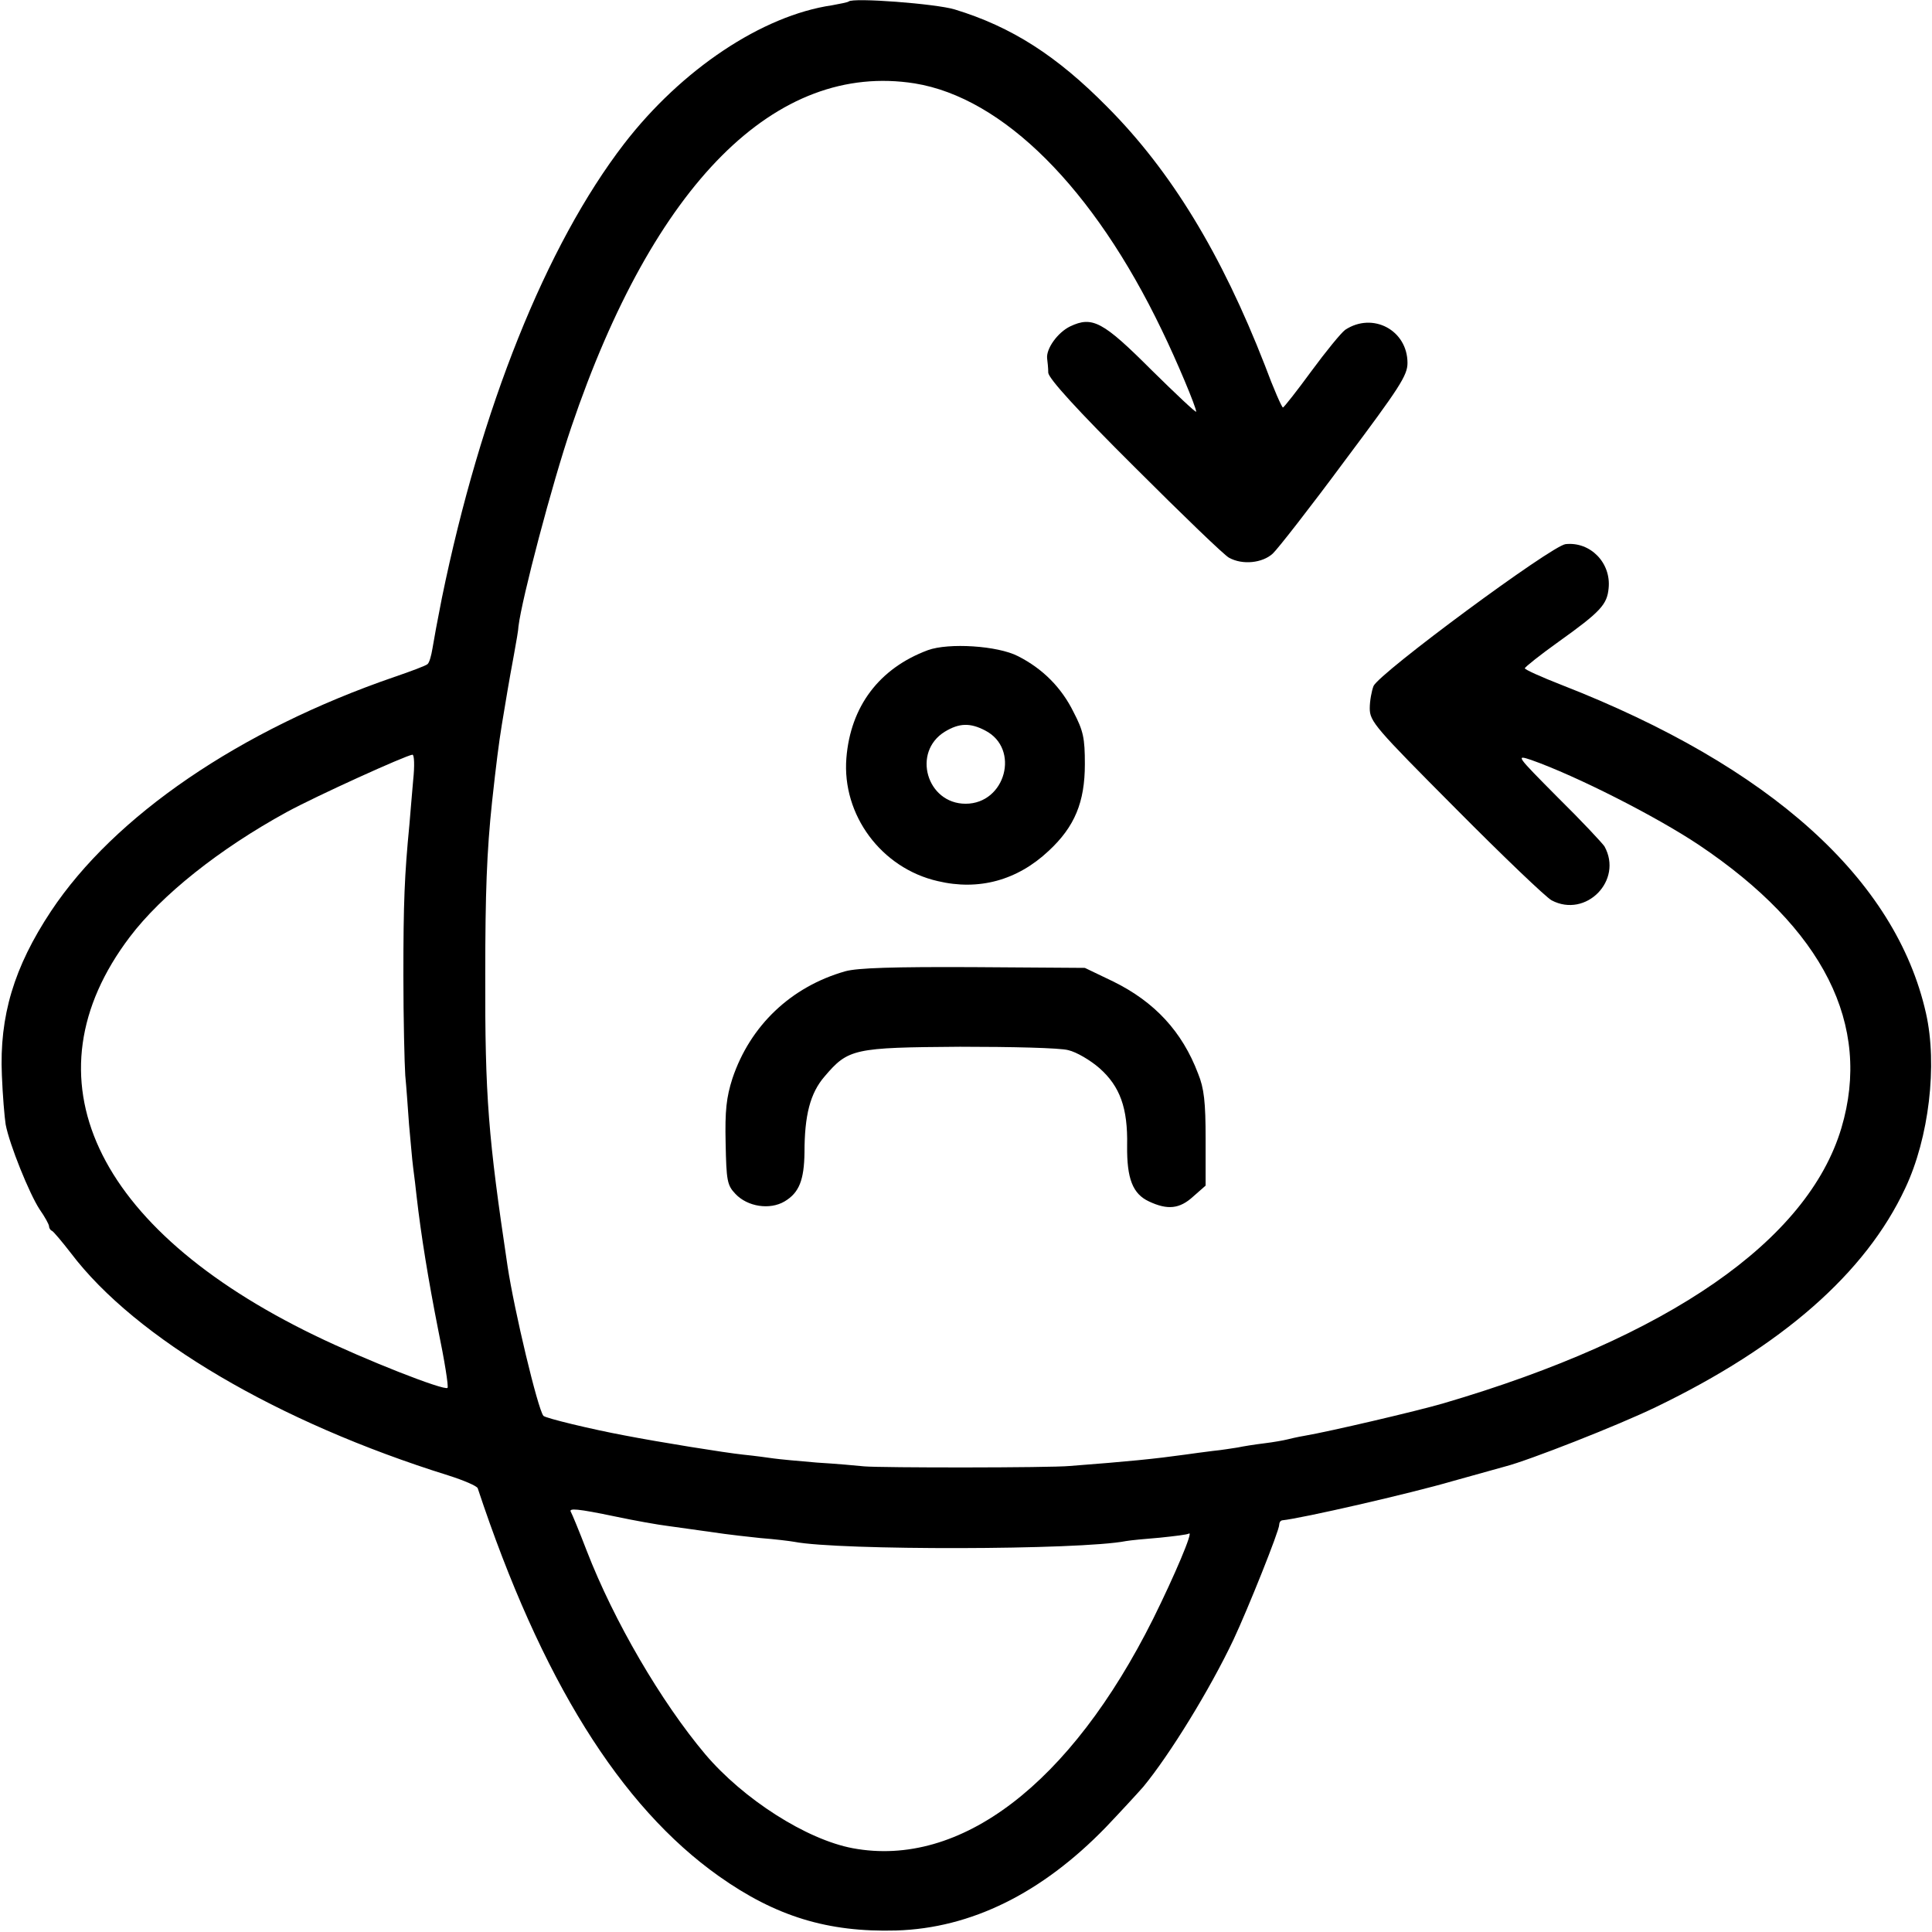 <?xml version="1.0" standalone="no"?>
<!DOCTYPE svg PUBLIC "-//W3C//DTD SVG 20010904//EN"
 "http://www.w3.org/TR/2001/REC-SVG-20010904/DTD/svg10.dtd">
<svg version="1.0" xmlns="http://www.w3.org/2000/svg"
 width="512pt" height="512pt" viewBox="0 0 512 512"
 preserveAspectRatio="xMidYMid meet">
<g transform="translate(0,512) scale(0.1,-0.1)"
fill="#000000" stroke="none">
<path d="M2249 5116 c-2 -2 -22 -6 -44 -10 -185 -27 -399 -170 -551 -367 -207
-269 -380 -702 -483 -1204 -11 -55 -22 -115 -25 -134 -3 -18 -8 -37 -13 -41
-4 -4 -44 -19 -88 -34 -410 -141 -742 -368 -910 -621 -98 -148 -137 -278 -130
-435 2 -52 7 -111 10 -130 10 -53 63 -184 90 -225 14 -20 25 -40 25 -45 0 -4
3 -10 8 -12 4 -2 26 -28 50 -59 171 -226 548 -448 1000 -589 41 -13 76 -28 78
-34 168 -507 378 -843 639 -1028 151 -107 289 -149 470 -144 199 6 386 99 555
273 41 43 86 92 100 108 70 85 176 257 239 390 38 81 121 288 121 304 0 6 3
11 8 12 51 5 339 71 452 104 69 19 132 37 140 39 59 15 297 108 398 157 334
161 556 355 661 580 63 133 86 327 55 464 -80 355 -412 654 -966 870 -54 21
-98 41 -97 44 0 3 40 35 89 70 112 80 129 99 133 142 7 67 -48 124 -114 117
-37 -4 -493 -341 -509 -376 -5 -13 -10 -39 -10 -59 0 -35 14 -51 228 -266 125
-126 239 -235 254 -243 91 -48 190 53 140 143 -6 9 -61 68 -124 130 -110 111
-112 113 -70 99 119 -42 330 -149 444 -225 331 -222 459 -477 378 -750 -89
-299 -458 -555 -1055 -730 -68 -20 -303 -75 -368 -86 -18 -3 -39 -8 -47 -10
-8 -2 -35 -7 -60 -10 -25 -3 -56 -8 -70 -11 -14 -2 -43 -7 -65 -9 -22 -3 -56
-7 -75 -10 -79 -11 -148 -18 -305 -30 -53 -5 -500 -5 -545 -1 -19 2 -75 7
-125 10 -49 4 -101 9 -115 11 -14 2 -50 7 -80 10 -48 5 -222 33 -315 51 -86
16 -211 46 -215 52 -15 19 -77 278 -95 397 -51 341 -60 448 -59 775 0 212 4
323 18 455 11 101 18 156 26 205 5 30 12 71 15 90 3 19 11 62 17 95 6 33 12
67 12 75 9 74 89 378 140 528 219 646 542 969 910 911 234 -38 474 -277 655
-654 39 -80 91 -204 91 -216 0 -4 -53 46 -118 110 -129 129 -157 144 -216 116
-33 -16 -64 -59 -61 -85 1 -8 3 -25 3 -38 2 -16 75 -97 230 -251 125 -125 237
-233 249 -239 36 -20 89 -14 116 11 13 12 99 122 190 245 146 195 167 227 167
260 0 87 -92 136 -165 88 -11 -8 -51 -57 -90 -110 -38 -52 -72 -95 -75 -96 -3
0 -25 50 -48 112 -115 295 -248 514 -417 684 -134 136 -254 213 -405 259 -49
15 -270 32 -281 21z m-1154 -2063 c-3 -38 -8 -90 -10 -118 -13 -134 -16 -206
-16 -400 0 -115 3 -235 5 -265 3 -30 7 -89 10 -130 4 -41 8 -93 11 -115 3 -22
7 -56 9 -75 12 -105 31 -221 57 -353 17 -82 28 -151 25 -155 -9 -8 -218 74
-352 139 -586 284 -772 684 -490 1056 84 111 237 233 416 331 79 43 315 150
333 152 5 0 6 -30 2 -67z m536 -1952 c52 -11 114 -22 139 -25 41 -6 74 -10
150 -21 14 -2 57 -7 95 -11 39 -3 79 -8 90 -10 118 -23 757 -22 879 2 11 2 52
6 90 9 38 4 73 8 77 11 12 7 -38 -111 -95 -226 -219 -438 -511 -661 -796 -608
-123 23 -290 130 -391 249 -117 139 -242 353 -314 539 -20 52 -39 98 -42 103
-7 11 17 9 118 -12z"/>
<path d="M2459 3397 c-129 -48 -205 -149 -216 -286 -12 -151 93 -292 242 -326
109 -26 211 2 294 80 69 64 96 129 96 230 0 69 -4 88 -30 138 -32 65 -82 115
-147 148 -54 28 -184 36 -239 16z m152 -213 c93 -48 54 -194 -52 -194 -103 0
-143 137 -55 191 38 23 67 24 107 3z"/>
<path d="M2240 2546 c-144 -41 -252 -144 -299 -284 -16 -50 -20 -85 -18 -172
2 -99 4 -111 26 -134 32 -34 91 -43 130 -20 39 23 52 57 53 130 0 98 15 157
53 201 63 74 77 77 359 79 137 0 266 -3 287 -9 22 -5 59 -27 83 -48 54 -48 75
-105 73 -205 -1 -88 15 -128 58 -148 49 -23 81 -20 117 13 l33 29 0 124 c0 97
-4 134 -20 173 -42 111 -115 190 -225 244 l-75 36 -295 2 c-212 1 -308 -2
-340 -11z"/>
</g>
</svg>
